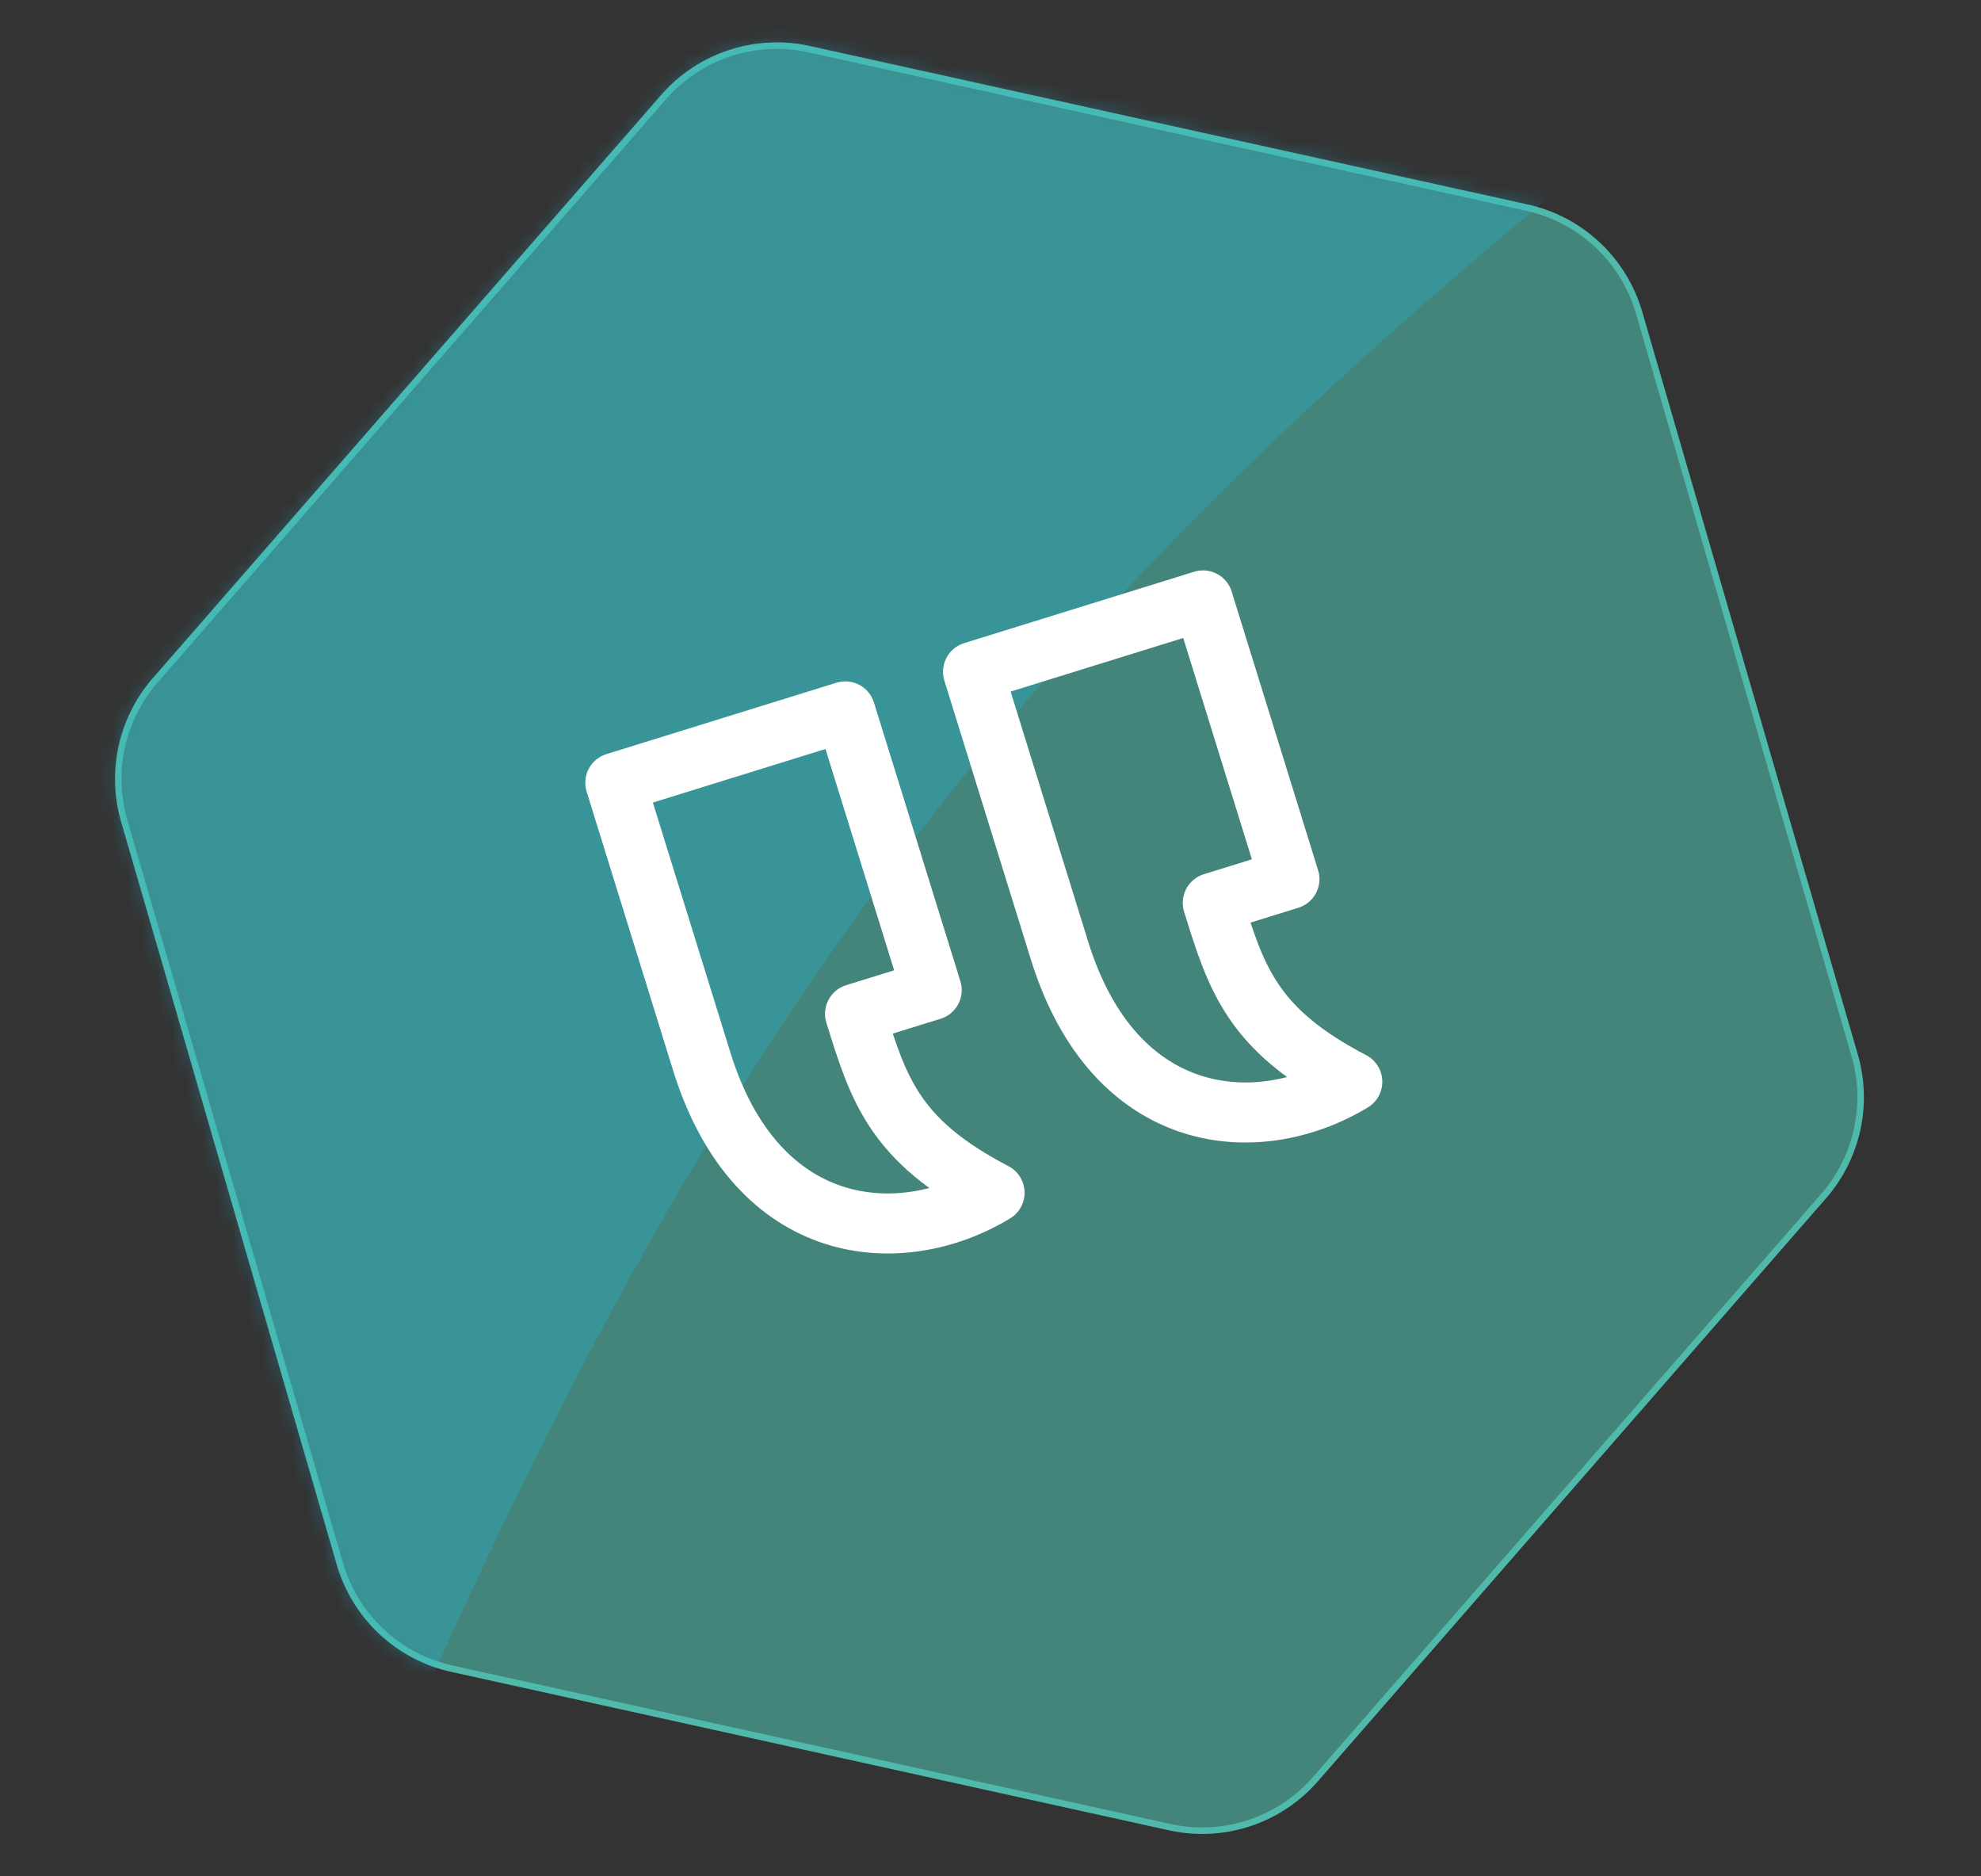 <svg width="132" height="125" fill="none" xmlns="http://www.w3.org/2000/svg"><rect width="100%" height="100%" fill="#333333" stroke="none"/><g clip-path="url(#clip0_79_113)"><path d="M121.496 79.705h-.001l-33.835 38.81.164.142-.163-.142a10.016 10.016 0 01-9.72 3.208l-47.83-10.557a10.004 10.004 0 01-4.692-2.474 10.035 10.035 0 01-2.775-4.527l-.208.06.208-.06L8.288 54.719h0a10.017 10.017 0 012.08-9.424h0l33.835-38.81-.163-.142.163.143a10.042 10.042 0 014.423-2.94c1.71-.564 3.54-.657 5.297-.269l47.83 10.557a10.01 10.01 0 014.692 2.474 10.045 10.045 0 012.775 4.527h0l14.356 49.446h0a10.033 10.033 0 01-2.08 9.424z" fill="#4FBAAB" fill-opacity=".6" stroke="#4FBAAB" stroke-width=".434"/><mask id="a" style="mask-type:alpha" maskUnits="userSpaceOnUse" x="7" y="2" width="118" height="121"><path d="M87.824 118.657l33.835-38.809a10.251 10.251 0 002.125-9.627l-14.356-49.446a10.258 10.258 0 00-2.835-4.625 10.222 10.222 0 00-4.793-2.527L53.97 3.066a10.226 10.226 0 00-5.412.275 10.259 10.259 0 00-4.518 3.002l-33.835 38.81A10.233 10.233 0 008.08 54.78l14.356 49.445a10.265 10.265 0 002.834 4.626 10.23 10.23 0 004.793 2.527l47.831 10.557a10.24 10.24 0 009.93-3.278z" fill="#4FBAAB"/></mask><g mask="url(#a)"><path d="M25.862-68.881l91.975 70.38C67.862 40.015 47.172 67.355 22.68 125.853l-91.975-70.38L25.862-68.88z" fill="#22BADE" fill-opacity=".29"/></g><g clip-path="url(#clip1_79_113)"><path d="M56.323 47.394L41 52.148l5.759 18.564C50.424 82.526 59.984 83.26 66.27 79.46c-6.678-3.478-7.725-6.854-9.296-11.917l5.108-1.584-5.759-18.565zM80.16 40l-15.323 4.754 5.759 18.564c3.665 11.814 13.225 12.548 19.511 8.748-6.678-3.479-7.725-6.854-9.296-11.917l5.108-1.584L80.159 40z" stroke="#fff" stroke-width="4" stroke-linecap="round" stroke-linejoin="round"/></g></g><defs><clipPath id="clip0_79_113"><path fill="#fff" d="M0 0h131.862v125H0z"/></clipPath><clipPath id="clip1_79_113"><path fill="#fff" transform="rotate(14.708 -83.333 188.815)" d="M0 0h57.066v57.066H0z"/></clipPath></defs></svg>